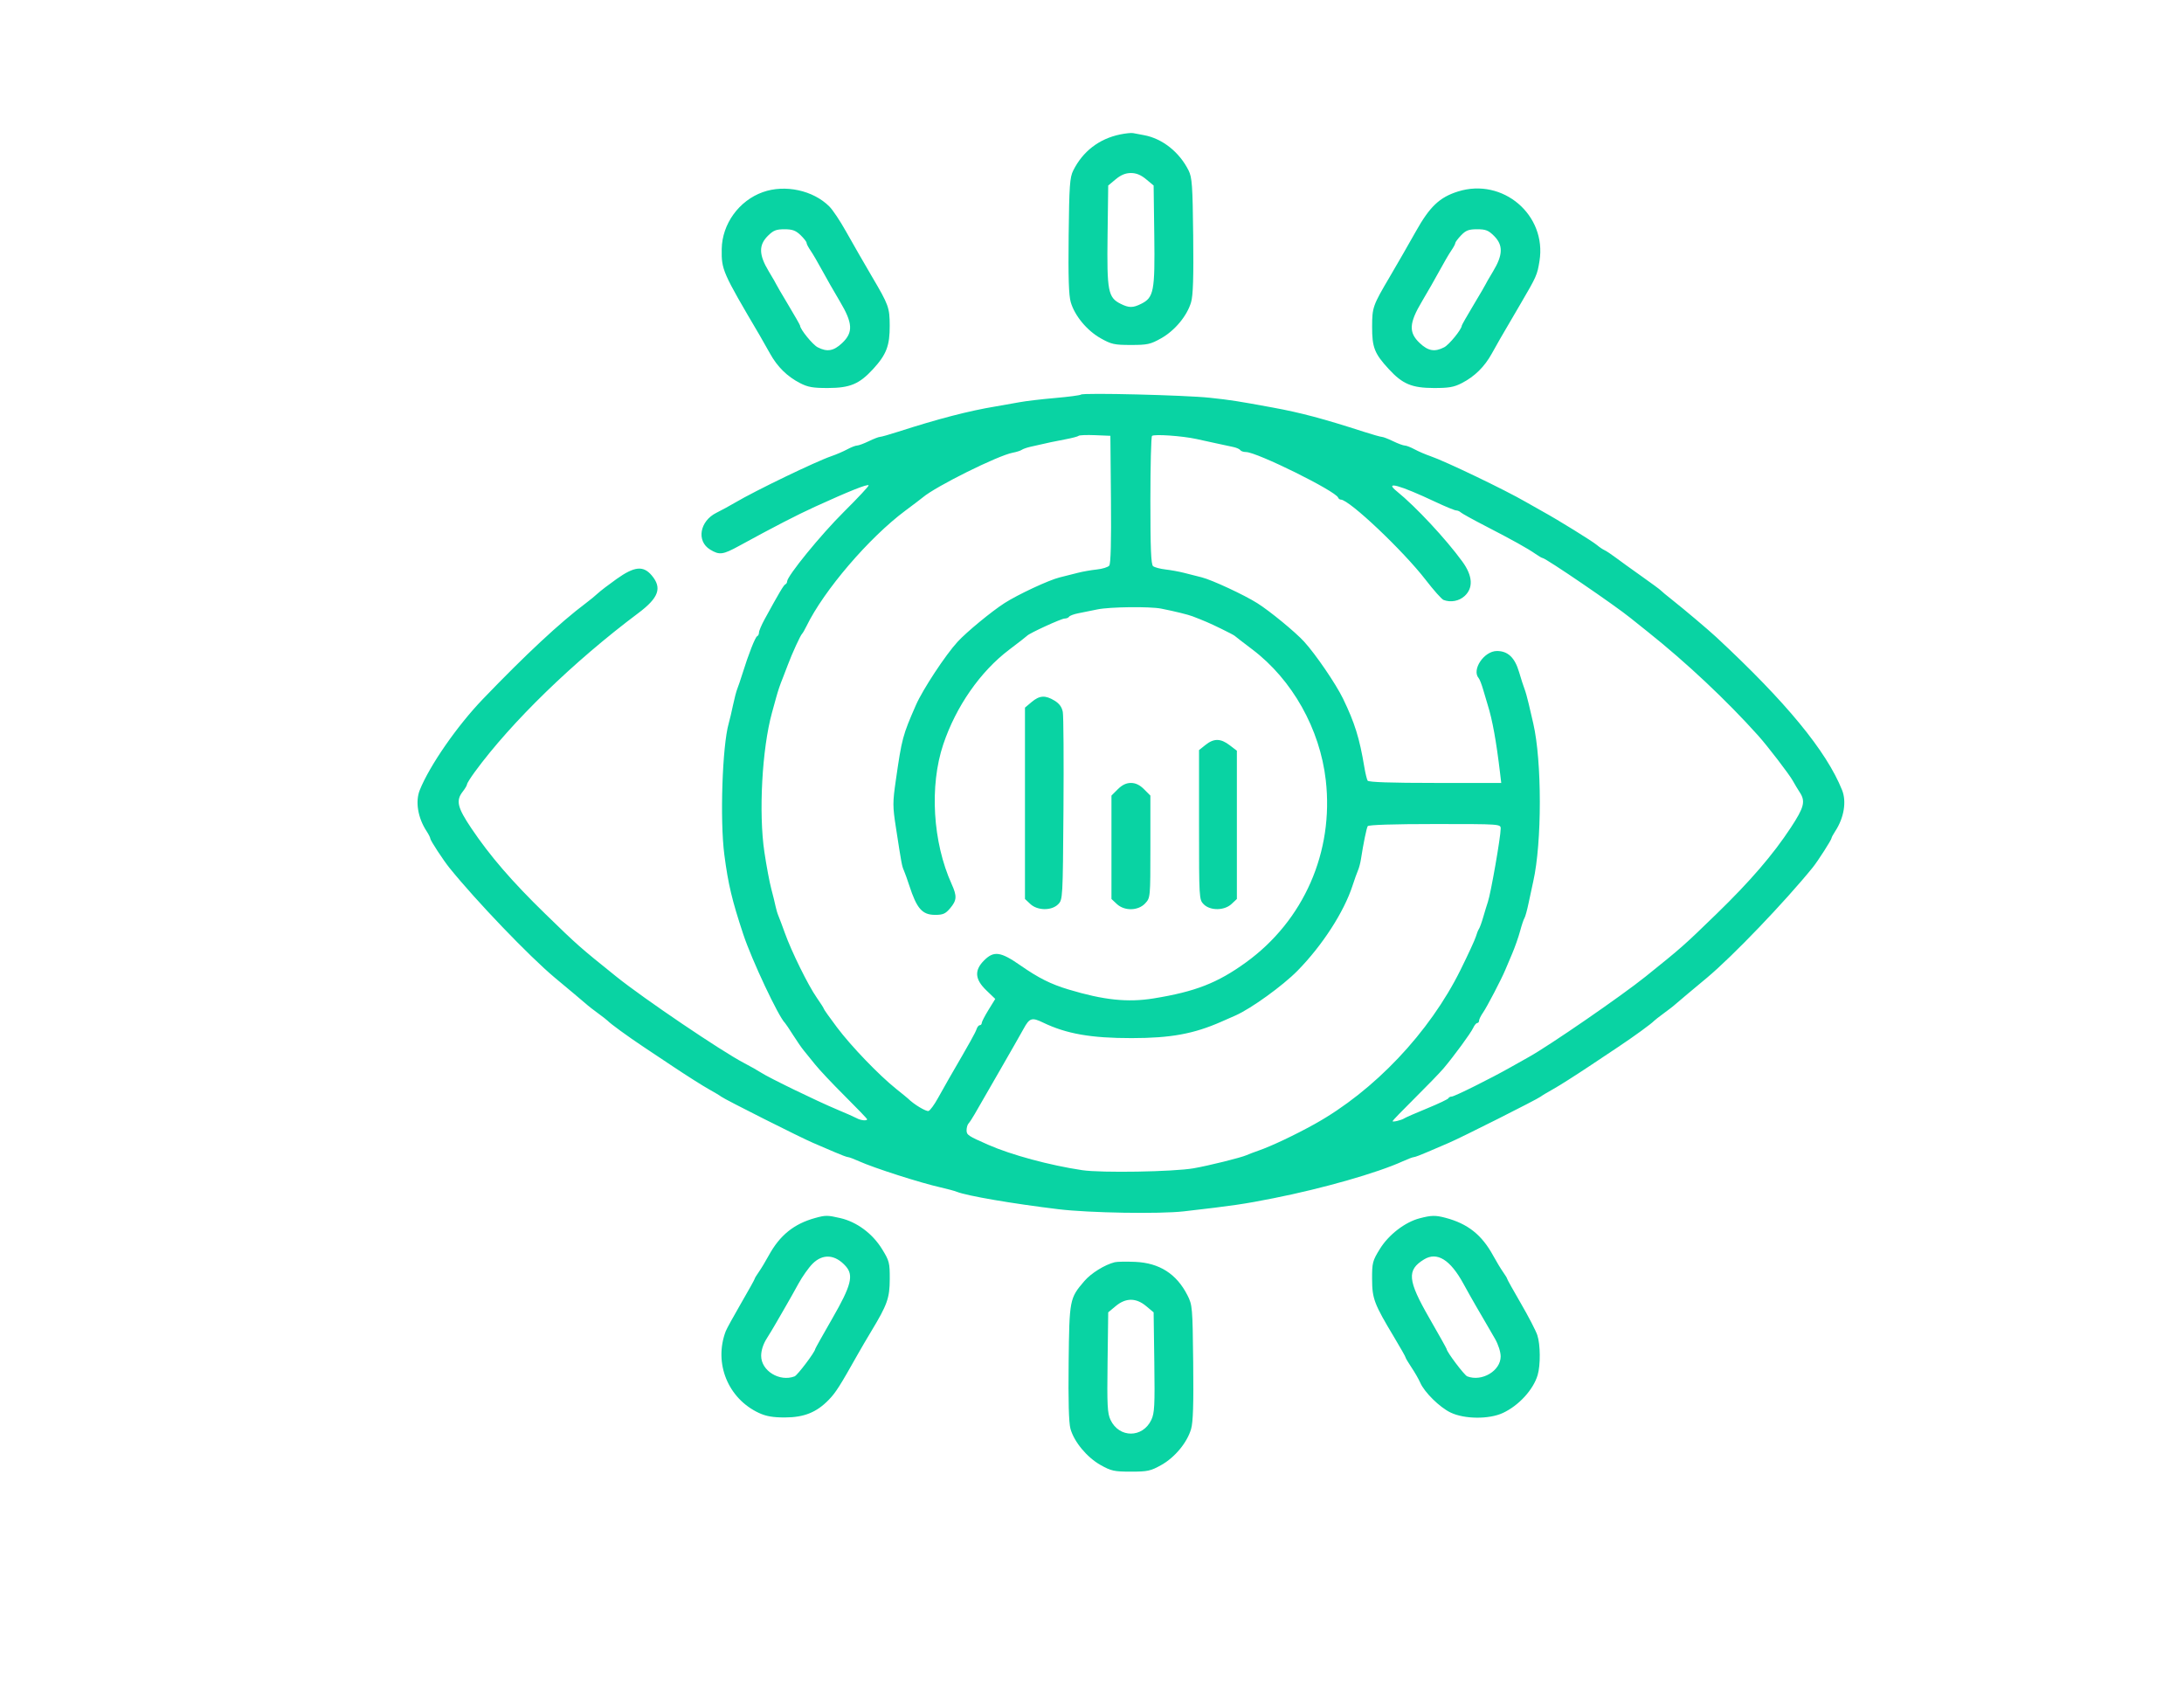 <svg xmlns="http://www.w3.org/2000/svg" version="1.1" xmlns:xlink="http://www.w3.org/1999/xlink" xmlns:svgjs="http://svgjs.com/svgjs" width="1010" height="784"><svg xmlns="http://www.w3.org/2000/svg" width="1010" height="784" viewBox="0 0 1010 784" version="1.1"><path d="M 518 62.165 C 508.293 64.167, 500.725 69.992, 496.314 78.855 C 494.726 82.046, 494.463 85.794, 494.202 108.962 C 493.985 128.266, 494.250 136.594, 495.181 139.748 C 497.041 146.048, 502.675 152.838, 509 156.401 C 513.953 159.192, 515.345 159.500, 523 159.500 C 530.655 159.500, 532.047 159.192, 537 156.401 C 543.325 152.838, 548.959 146.048, 550.819 139.748 C 551.750 136.594, 552.015 128.266, 551.798 108.962 C 551.537 85.794, 551.274 82.046, 549.686 78.855 C 545.425 70.294, 537.510 64.030, 529 62.486 C 527.075 62.137, 524.825 61.712, 524 61.543 C 523.175 61.375, 520.475 61.654, 518 62.165 M 515.962 82.889 L 512.500 85.777 512.198 108.878 C 511.861 134.658, 512.418 137.565, 518.257 140.479 C 522.089 142.390, 523.911 142.390, 527.743 140.479 C 533.582 137.565, 534.139 134.658, 533.802 108.878 L 533.500 85.777 530.038 82.889 C 527.640 80.888, 525.477 80, 523 80 C 520.523 80, 518.360 80.888, 515.962 82.889 M 352.788 88.828 C 341.745 92.748, 333.929 103.564, 333.762 115.159 C 333.623 124.765, 334.089 125.826, 351.292 155 C 352.427 156.925, 354.599 160.750, 356.119 163.500 C 359.488 169.595, 364.038 174.072, 369.967 177.127 C 373.623 179.010, 375.985 179.423, 382.967 179.399 C 393.082 179.364, 397.380 177.567, 403.676 170.735 C 409.928 163.953, 411.508 159.841, 411.451 150.500 C 411.401 142.191, 410.970 140.999, 403.308 128 C 400.205 122.736, 394.075 112.074, 391.234 107 C 388.464 102.054, 385.138 97.072, 383.533 95.467 C 376.046 87.980, 363.070 85.178, 352.788 88.828 M 674.239 88.539 C 665.736 91.214, 661.194 95.520, 654.766 107 C 651.925 112.074, 645.795 122.736, 642.692 128 C 634.846 141.312, 634.568 142.096, 634.542 151 C 634.514 160.664, 635.611 163.453, 642.290 170.699 C 648.621 177.567, 652.905 179.364, 663.033 179.399 C 670.015 179.423, 672.377 179.010, 676.033 177.127 C 681.962 174.072, 686.512 169.595, 689.881 163.500 C 692.813 158.194, 693.146 157.617, 703.172 140.500 C 710.596 127.826, 710.902 127.134, 711.940 120.712 C 715.383 99.399, 695.002 82.005, 674.239 88.539 M 355.077 109.077 C 350.804 113.349, 350.920 117.825, 355.500 125.430 C 357.425 128.627, 359 131.355, 359 131.493 C 359 131.631, 361.475 135.869, 364.500 140.911 C 367.525 145.953, 370 150.295, 370 150.560 C 370 152.210, 375.816 159.371, 378.127 160.565 C 382.503 162.829, 385.528 162.311, 389.429 158.632 C 394.647 153.711, 394.409 149.418, 388.357 139.279 C 385.804 135, 382.134 128.575, 380.201 125 C 378.269 121.425, 375.858 117.306, 374.844 115.846 C 373.830 114.386, 373 112.782, 373 112.283 C 373 111.783, 371.738 110.165, 370.195 108.687 C 367.979 106.564, 366.422 106, 362.772 106 C 358.948 106, 357.625 106.529, 355.077 109.077 M 675.687 108.805 C 674.209 110.347, 673 111.965, 673 112.400 C 673 112.835, 672.170 114.386, 671.156 115.846 C 670.142 117.306, 667.731 121.425, 665.799 125 C 663.866 128.575, 660.196 135, 657.643 139.279 C 651.591 149.418, 651.353 153.711, 656.571 158.632 C 660.472 162.311, 663.497 162.829, 667.873 160.565 C 670.184 159.371, 676 152.210, 676 150.560 C 676 150.295, 678.475 145.953, 681.500 140.911 C 684.525 135.869, 687 131.631, 687 131.493 C 687 131.355, 688.575 128.627, 690.500 125.430 C 695.080 117.825, 695.196 113.349, 690.923 109.077 C 688.353 106.507, 687.065 106, 683.110 106 C 679.227 106, 677.891 106.505, 675.687 108.805 M 499.889 182.444 C 499.563 182.770, 494.167 183.482, 487.898 184.026 C 481.629 184.570, 474.250 185.444, 471.500 185.968 C 468.750 186.493, 463.809 187.365, 460.520 187.906 C 448.147 189.942, 433.873 193.645, 415.229 199.656 C 411.230 200.945, 407.496 202, 406.931 202 C 406.366 202, 404.041 202.900, 401.764 204 C 399.487 205.100, 397.048 206, 396.343 206 C 395.638 206, 393.585 206.797, 391.780 207.771 C 389.976 208.744, 386.700 210.155, 384.500 210.906 C 377.309 213.360, 349.300 226.865, 340 232.363 C 337.525 233.825, 333.623 235.950, 331.329 237.084 C 323.570 240.920, 321.973 250.183, 328.396 254.100 C 332.698 256.723, 334.271 256.521, 341.862 252.369 C 358.016 243.532, 368.514 238.119, 377 234.248 C 392.640 227.114, 401.078 223.744, 401.712 224.379 C 401.961 224.628, 396.803 230.157, 390.250 236.666 C 379.547 247.296, 364 266.367, 364 268.864 C 364 269.397, 363.636 269.983, 363.191 270.167 C 362.442 270.475, 360.356 273.989, 353.621 286.285 C 352.179 288.917, 351 291.692, 351 292.452 C 351 293.212, 350.616 293.983, 350.147 294.167 C 349.275 294.508, 346.111 302.557, 343.335 311.500 C 342.481 314.250, 341.412 317.400, 340.961 318.500 C 340.509 319.600, 339.623 322.975, 338.993 326 C 338.362 329.025, 337.461 332.850, 336.990 334.500 C 334.030 344.873, 332.886 379.202, 334.969 395.169 C 336.755 408.859, 338.506 416.217, 343.733 432 C 347.654 443.839, 360.074 470.223, 363.033 473 C 363.326 473.275, 365.024 475.806, 366.806 478.624 C 368.588 481.442, 370.824 484.664, 371.773 485.784 C 372.723 486.904, 375.047 489.773, 376.938 492.160 C 378.829 494.547, 385.017 501.117, 390.688 506.759 C 396.360 512.402, 401 517.239, 401 517.509 C 401 518.341, 398.067 518.052, 396.236 517.040 C 395.281 516.511, 391.125 514.671, 387 512.951 C 378.013 509.203, 355.510 498.282, 352 495.965 C 350.625 495.058, 347.025 493.025, 344 491.448 C 333.678 486.066, 297.647 461.693, 285.060 451.577 C 267.825 437.724, 267.248 437.215, 252.127 422.507 C 236.813 407.612, 226.597 395.786, 218.001 383.002 C 211.495 373.325, 210.749 370.156, 214 366 C 215.076 364.625, 215.966 363.110, 215.978 362.634 C 215.990 362.158, 217.644 359.528, 219.653 356.791 C 236.611 333.690, 265.233 305.907, 295.166 283.492 C 304.639 276.397, 306.270 271.851, 301.411 266.077 C 297.491 261.417, 293.401 261.828, 285.127 267.713 C 281.482 270.306, 277.600 273.276, 276.500 274.315 C 275.400 275.354, 272.925 277.385, 271 278.829 C 259.002 287.828, 243.162 302.575, 223.307 323.232 C 211.416 335.603, 198.674 353.968, 194.124 365.297 C 191.992 370.604, 193.233 378.128, 197.251 384.260 C 198.213 385.728, 199 387.289, 199 387.728 C 199 388.561, 204.957 397.672, 207.838 401.244 C 220.135 416.493, 244.716 442.123, 256.519 452 C 258.162 453.375, 262.205 456.750, 265.503 459.500 C 268.801 462.250, 271.725 464.728, 272 465.006 C 272.275 465.284, 274.300 466.835, 276.500 468.453 C 278.700 470.071, 280.725 471.643, 281 471.947 C 282.197 473.271, 290.353 479.210, 297.552 484 C 298.792 484.825, 304.980 488.947, 311.302 493.161 C 317.624 497.375, 324.980 502.034, 327.648 503.516 C 330.317 504.997, 332.967 506.588, 333.538 507.051 C 335.004 508.240, 370.569 526.135, 376 528.416 C 378.475 529.455, 382.918 531.362, 385.874 532.653 C 388.830 533.944, 391.648 535, 392.135 535 C 392.623 535, 394.929 535.862, 397.261 536.916 C 404.142 540.027, 425.564 546.892, 435 549.010 C 438.025 549.689, 441.400 550.606, 442.500 551.046 C 447.176 552.920, 468.336 556.545, 489.500 559.098 C 503.765 560.819, 536.264 561.366, 547.500 560.075 C 570.405 557.444, 575.168 556.747, 589 554.001 C 611.923 549.452, 636.963 542.297, 648.739 536.931 C 651.071 535.869, 653.377 535, 653.865 535 C 654.352 535, 657.170 533.944, 660.126 532.653 C 663.082 531.362, 667.525 529.455, 670 528.416 C 675.431 526.135, 710.996 508.240, 712.462 507.051 C 713.033 506.588, 715.683 504.997, 718.352 503.516 C 721.020 502.034, 728.376 497.375, 734.698 493.161 C 741.020 488.947, 747.208 484.825, 748.448 484 C 755.647 479.210, 763.803 473.271, 765 471.947 C 765.275 471.643, 767.300 470.071, 769.500 468.453 C 771.700 466.835, 773.725 465.284, 774 465.006 C 774.275 464.728, 777.199 462.250, 780.497 459.500 C 783.795 456.750, 787.838 453.375, 789.481 452 C 801.355 442.063, 825.476 416.903, 838.328 401.050 C 840.668 398.164, 847 388.279, 847 387.513 C 847 387.192, 847.787 385.728, 848.749 384.260 C 852.767 378.128, 854.008 370.604, 851.876 365.297 C 844.608 347.202, 826.022 324.622, 793.604 294.500 C 790.099 291.243, 778.880 281.766, 773.500 277.517 C 770.750 275.345, 768.275 273.291, 768 272.952 C 767.725 272.613, 763.733 269.673, 759.130 266.418 C 754.526 263.163, 749.126 259.270, 747.130 257.767 C 745.133 256.264, 742.825 254.735, 742 254.368 C 741.175 254.002, 739.600 252.935, 738.500 251.999 C 736.427 250.233, 720.506 240.385, 713.500 236.535 C 711.300 235.326, 707.700 233.292, 705.500 232.016 C 696.044 226.531, 668.282 213.209, 661.500 210.902 C 659.300 210.153, 656.024 208.744, 654.220 207.771 C 652.415 206.797, 650.362 206, 649.657 206 C 648.952 206, 646.513 205.100, 644.236 204 C 641.959 202.900, 639.634 202, 639.069 202 C 638.504 202, 634.770 200.945, 630.771 199.656 C 611.733 193.518, 601.549 190.810, 588.500 188.417 C 571.799 185.354, 569.524 185.001, 559.500 183.911 C 548.287 182.693, 500.809 181.524, 499.889 182.444 M 498.833 201.501 C 498.514 201.820, 495.833 202.532, 492.876 203.084 C 487.949 204.003, 484.902 204.654, 476.500 206.580 C 474.850 206.959, 473.050 207.595, 472.500 207.993 C 471.950 208.392, 470.071 208.989, 468.324 209.320 C 461.468 210.617, 432.791 224.858, 426.777 229.952 C 426.075 230.547, 422.455 233.297, 418.734 236.063 C 401.917 248.561, 381.020 272.960, 372.964 289.500 C 372.161 291.150, 371.252 292.725, 370.946 293 C 370.187 293.681, 366.302 302.140, 364.382 307.293 C 363.520 309.607, 362.447 312.400, 361.998 313.500 C 360.751 316.555, 359.852 319.203, 358.941 322.500 C 358.486 324.150, 357.616 327.300, 357.009 329.500 C 352.409 346.178, 350.794 375.874, 353.500 394 C 354.444 400.325, 355.879 407.975, 356.689 411 C 357.498 414.025, 358.383 417.625, 358.655 419 C 358.928 420.375, 359.535 422.400, 360.004 423.500 C 360.474 424.600, 361.824 428.200, 363.006 431.500 C 366.050 440.004, 373.773 455.653, 377.683 461.240 C 379.507 463.847, 381 466.196, 381 466.460 C 381 466.725, 383.738 470.581, 387.084 475.031 C 393.684 483.807, 406.531 497.154, 414.500 503.511 C 417.250 505.705, 419.725 507.728, 420 508.006 C 422.542 510.577, 428.369 514.072, 429.433 513.664 C 430.167 513.383, 432.090 510.755, 433.706 507.826 C 435.322 504.897, 437.624 500.813, 438.822 498.750 C 448.872 481.445, 451.051 477.538, 451.649 475.750 C 451.970 474.787, 452.631 474, 453.117 474 C 453.602 474, 454 473.557, 454 473.015 C 454 472.473, 455.408 469.742, 457.129 466.945 L 460.258 461.860 456.129 457.893 C 450.819 452.791, 450.504 448.650, 455.077 444.077 C 459.609 439.544, 462.700 439.959, 471.848 446.326 C 480.287 452.201, 485.884 455.010, 494.072 457.481 C 510.395 462.408, 521.476 463.573, 533.500 461.627 C 552.737 458.514, 563.035 454.499, 576.184 444.986 C 602.956 425.616, 616.882 393.858, 613.118 360.756 C 610.419 337.027, 597.603 314.219, 579.122 300.258 C 574.930 297.091, 571.275 294.273, 571 293.995 C 570.725 293.717, 567.800 292.185, 564.500 290.590 C 558.998 287.932, 557.420 287.249, 551.500 284.959 C 549.441 284.163, 543.158 282.622, 537 281.403 C 531.710 280.356, 513.161 280.585, 507.500 281.766 C 504.750 282.340, 500.802 283.138, 498.726 283.540 C 496.650 283.941, 494.711 284.659, 494.417 285.135 C 494.123 285.611, 493.176 286, 492.314 286 C 490.808 286, 476.029 292.774, 475 293.935 C 474.725 294.246, 470.986 297.156, 466.690 300.402 C 453.361 310.474, 442.102 326.638, 436.223 344.143 C 429.777 363.334, 431.334 389.386, 440.084 408.739 C 442.618 414.346, 442.504 416.248, 439.411 419.923 C 437.253 422.489, 436.101 423, 432.483 423 C 426.480 423, 423.971 420.146, 420.464 409.328 C 419.603 406.673, 418.503 403.600, 418.018 402.500 C 417.085 400.383, 416.947 399.644, 414.335 382.725 C 412.794 372.748, 412.791 371.116, 414.285 360.725 C 417.064 341.408, 417.443 339.991, 423.571 326 C 426.730 318.789, 437.256 302.811, 442.871 296.704 C 446.985 292.230, 458.513 282.729, 464.509 278.870 C 470.688 274.895, 484.990 268.225, 490 266.983 C 492.475 266.370, 496.300 265.405, 498.500 264.838 C 500.700 264.271, 504.617 263.584, 507.205 263.310 C 509.793 263.037, 512.387 262.238, 512.970 261.536 C 513.678 260.683, 513.942 250.486, 513.765 230.879 L 513.500 201.500 506.456 201.210 C 502.582 201.051, 499.152 201.182, 498.833 201.501 M 532.750 201.563 C 532.337 201.987, 532 215.478, 532 231.544 C 532 253.705, 532.302 261, 533.250 261.770 C 533.938 262.329, 536.525 263.018, 539 263.303 C 541.475 263.588, 545.300 264.282, 547.500 264.845 C 549.700 265.408, 553.406 266.349, 555.735 266.936 C 560.517 268.141, 575.456 275.088, 581.500 278.916 C 587.328 282.608, 598.947 292.156, 603.055 296.629 C 608.344 302.387, 617.786 316.203, 621.080 323.004 C 626.518 334.231, 628.710 341.270, 630.947 354.694 C 631.423 357.550, 632.106 360.362, 632.465 360.944 C 632.901 361.648, 643.297 362, 663.686 362 L 694.254 362 693.690 357.250 C 691.959 342.702, 690.160 332.785, 688.020 326 C 687.587 324.625, 686.652 321.475, 685.942 319 C 685.233 316.525, 684.280 314.072, 683.826 313.550 C 680.465 309.684, 686.305 301, 692.266 301 C 697.344 301, 700.529 304.032, 702.507 310.749 C 703.438 313.912, 704.563 317.400, 705.007 318.500 C 705.451 319.600, 706.338 322.750, 706.977 325.500 C 707.617 328.250, 708.558 332.300, 709.069 334.500 C 713.106 351.890, 713.104 389.603, 709.065 407.500 C 708.569 409.700, 707.600 414.200, 706.913 417.500 C 706.226 420.800, 705.360 423.950, 704.987 424.500 C 704.615 425.050, 703.708 427.750, 702.972 430.500 C 702.235 433.250, 700.575 437.975, 699.283 441 C 697.990 444.025, 696.561 447.400, 696.106 448.500 C 694.386 452.663, 687.634 465.608, 685.855 468.154 C 684.835 469.614, 684 471.302, 684 471.904 C 684 472.507, 683.622 473, 683.161 473 C 682.699 473, 681.855 474.012, 681.286 475.250 C 680.176 477.665, 672.405 488.274, 667.553 494 C 665.921 495.925, 659.955 502.094, 654.293 507.709 C 648.632 513.324, 644 518.119, 644 518.365 C 644 518.939, 648.185 517.925, 649.500 517.033 C 650.050 516.660, 654.775 514.603, 660 512.461 C 665.225 510.319, 669.650 508.215, 669.833 507.784 C 670.017 507.353, 670.710 507, 671.374 507 C 672.609 507, 689.516 498.587, 698.500 493.501 C 701.250 491.944, 705.075 489.796, 707 488.726 C 716.523 483.436, 749.948 460.411, 760.999 451.528 C 777.848 437.987, 778.531 437.384, 793.869 422.500 C 809.368 407.461, 819.951 395.166, 828.180 382.641 C 834.330 373.278, 835.036 370.510, 832.326 366.375 C 831.405 364.970, 829.943 362.534, 829.076 360.963 C 827.473 358.058, 817.449 344.986, 813.120 340.155 C 798.524 323.870, 779.840 306.310, 762 292.111 C 758.425 289.265, 754.825 286.388, 754 285.716 C 746.875 279.917, 714.740 258, 713.362 258 C 713.058 258, 711.614 257.164, 710.154 256.143 C 706.525 253.603, 699.451 249.663, 687 243.245 C 681.225 240.269, 676.072 237.421, 675.550 236.917 C 675.027 236.412, 674.059 236, 673.398 236 C 672.737 236, 668.440 234.231, 663.848 232.068 C 647.202 224.228, 639.841 222.217, 646 227.191 C 654.671 234.195, 668.647 249.179, 676.261 259.634 C 681.042 266.198, 681.425 271.775, 677.354 275.548 C 674.789 277.925, 670.887 278.661, 667.581 277.393 C 666.711 277.059, 663.001 272.896, 659.337 268.143 C 648.925 254.633, 623.942 231, 620.072 231 C 619.574 231, 619.017 230.589, 618.833 230.087 C 617.725 227.052, 581.214 209, 576.184 209 C 575.048 209, 573.872 208.602, 573.571 208.115 C 573.271 207.629, 571.781 206.974, 570.262 206.660 C 568.743 206.346, 565.362 205.619, 562.750 205.045 C 560.138 204.470, 555.862 203.536, 553.250 202.969 C 546.604 201.526, 533.650 200.638, 532.750 201.563 M 477.077 324.589 L 474 327.178 474 371.415 L 474 415.651 476.460 417.962 C 479.775 421.077, 486.293 421.151, 489.336 418.110 C 491.475 415.971, 491.503 415.470, 491.803 374.223 C 491.970 351.275, 491.833 331.016, 491.499 329.202 C 491.081 326.932, 489.896 325.297, 487.696 323.956 C 483.404 321.339, 480.751 321.497, 477.077 324.589 M 557.500 344.411 L 554.500 346.811 554.500 381.378 C 554.500 415.486, 554.529 415.974, 556.664 418.109 C 559.707 421.151, 566.225 421.077, 569.540 417.962 L 572 415.651 572 381.377 L 572 347.102 568.656 344.551 C 564.482 341.367, 561.352 341.328, 557.500 344.411 M 516.923 364.923 L 514 367.846 514 391.749 L 514 415.651 516.460 417.962 C 520.015 421.302, 526.364 421.165, 529.596 417.680 C 531.994 415.094, 532 415.025, 532 391.467 L 532 367.846 529.077 364.923 C 527.082 362.928, 525.152 362, 523 362 C 520.848 362, 518.918 362.928, 516.923 364.923 M 632.509 381.986 C 631.955 382.882, 630.528 389.852, 629.333 397.500 C 629.075 399.150, 628.467 401.400, 627.982 402.500 C 627.497 403.600, 626.371 406.750, 625.479 409.500 C 621.537 421.651, 611.495 437.177, 600.053 448.814 C 593.200 455.784, 578.567 466.344, 571.363 469.518 C 569.513 470.333, 566.538 471.642, 564.750 472.428 C 551.990 478.033, 541.428 479.962, 523.386 479.983 C 504.540 480.004, 493.135 478.002, 482.306 472.770 C 477.201 470.303, 476.095 470.657, 473.388 475.624 C 472.226 477.756, 467.122 486.700, 462.045 495.500 C 456.968 504.300, 451.914 513.075, 450.813 515 C 449.712 516.925, 448.404 518.928, 447.906 519.450 C 447.408 519.973, 447 521.384, 447 522.586 C 447 524.756, 447.658 525.198, 457 529.299 C 467.757 534.022, 485.455 538.800, 500.500 541.044 C 509.346 542.363, 542.614 541.799, 552 540.170 C 558.960 538.962, 573.869 535.264, 576.500 534.092 C 577.600 533.603, 580.075 532.660, 582 531.998 C 587.852 529.985, 598.823 524.798, 607.925 519.741 C 635.497 504.421, 661.060 477.429, 675.396 448.500 C 678.939 441.350, 682.155 434.375, 682.542 433 C 682.928 431.625, 683.559 430.050, 683.942 429.500 C 684.326 428.950, 685.223 426.475, 685.936 424 C 686.649 421.525, 687.614 418.375, 688.081 417 C 689.448 412.979, 694 386.931, 694 383.135 C 694 381.002, 693.974 381, 663.559 381 C 644.642 381, 632.887 381.373, 632.509 381.986 M 377 563.143 C 367.172 565.848, 360.627 571.132, 355.504 580.500 C 354 583.250, 351.921 586.694, 350.885 588.154 C 349.848 589.614, 349 591.018, 349 591.275 C 349 591.531, 346.161 596.637, 342.691 602.620 C 339.221 608.604, 336.039 614.400, 335.620 615.500 C 329.991 630.275, 336.657 646.661, 351 653.307 C 354.314 654.842, 357.477 655.387, 363 655.375 C 371.842 655.355, 377.632 653.025, 383.255 647.223 C 386.514 643.860, 388.326 641.016, 396.780 626 C 398.173 623.525, 400.943 618.800, 402.935 615.500 C 410.355 603.211, 411.438 600.153, 411.470 591.413 C 411.498 583.820, 411.276 582.963, 407.838 577.413 C 403.453 570.332, 396.225 564.972, 388.705 563.224 C 382.693 561.826, 381.810 561.820, 377 563.143 M 656.500 563.299 C 649.752 565.063, 642.206 570.870, 638.158 577.413 C 634.725 582.961, 634.502 583.823, 634.530 591.413 C 634.563 600.477, 635.462 602.845, 644.727 618.289 C 647.627 623.123, 650 627.317, 650 627.609 C 650 627.901, 651.257 630.021, 652.793 632.320 C 654.330 634.619, 656.120 637.737, 656.771 639.248 C 658.689 643.699, 665.730 650.649, 670.796 653.090 C 677.217 656.186, 688.567 656.287, 695 653.307 C 702.354 649.899, 709.092 642.550, 711.100 635.746 C 712.458 631.142, 712.377 621.673, 710.943 617.326 C 710.272 615.294, 706.861 608.707, 703.362 602.687 C 699.863 596.666, 697 591.531, 697 591.275 C 697 591.018, 696.152 589.614, 695.115 588.154 C 694.079 586.694, 692 583.250, 690.496 580.500 C 685.265 570.935, 678.775 565.792, 668.500 563.071 C 663.842 561.837, 661.953 561.873, 656.500 563.299 M 375.783 584.286 C 373.978 586.093, 371.033 590.256, 369.239 593.536 C 367.446 596.816, 364.795 601.525, 363.348 604 C 361.901 606.475, 359.905 609.933, 358.912 611.685 C 357.920 613.436, 355.958 616.690, 354.554 618.915 C 352.939 621.473, 352 624.400, 352 626.877 C 352 633.809, 360.518 639.041, 367.466 636.375 C 368.811 635.859, 377 624.996, 377 623.729 C 377 623.519, 380.600 617.088, 385 609.438 C 393.636 594.423, 394.857 589.683, 391.171 585.500 C 386.304 579.977, 380.543 579.523, 375.783 584.286 M 658.549 582.309 C 650.507 587.218, 650.934 591.935, 661 609.438 C 665.400 617.088, 669 623.519, 669 623.729 C 669 624.996, 677.189 635.859, 678.534 636.375 C 685.332 638.983, 694.010 633.802, 693.988 627.146 C 693.981 625.052, 692.866 621.585, 691.367 619 C 689.932 616.525, 687.976 613.150, 687.021 611.500 C 686.065 609.850, 684.099 606.475, 682.652 604 C 681.205 601.525, 678.554 596.816, 676.761 593.536 C 670.665 582.386, 664.573 578.631, 658.549 582.309 M 515.500 583.606 C 510.884 584.763, 504.577 588.677, 501.463 592.314 C 494.612 600.318, 494.532 600.736, 494.196 630 C 493.993 647.698, 494.272 657.861, 495.034 660.599 C 496.722 666.663, 502.689 673.848, 508.958 677.366 C 513.869 680.121, 515.279 680.429, 523 680.429 C 530.721 680.429, 532.131 680.121, 537.042 677.366 C 543.324 673.840, 548.961 667.042, 550.819 660.748 C 551.750 657.594, 552.015 649.266, 551.798 629.962 C 551.509 604.284, 551.429 603.361, 549.096 598.797 C 544.077 588.977, 536.185 583.943, 525.024 583.442 C 520.886 583.257, 516.600 583.330, 515.500 583.606 M 515.962 603.889 L 512.500 606.777 512.198 629.878 C 511.936 649.894, 512.121 653.452, 513.583 656.533 C 517.584 664.965, 528.425 664.946, 532.432 656.501 C 533.914 653.379, 534.093 649.930, 533.817 629.846 L 533.500 606.778 530.038 603.889 C 525.372 599.996, 520.628 599.996, 515.962 603.889" stroke="none" fill="#09d3a3" fill-rule="evenodd"></path></svg><style>@media (prefers-color-scheme: light) { :root { filter: none; } }
</style></svg>